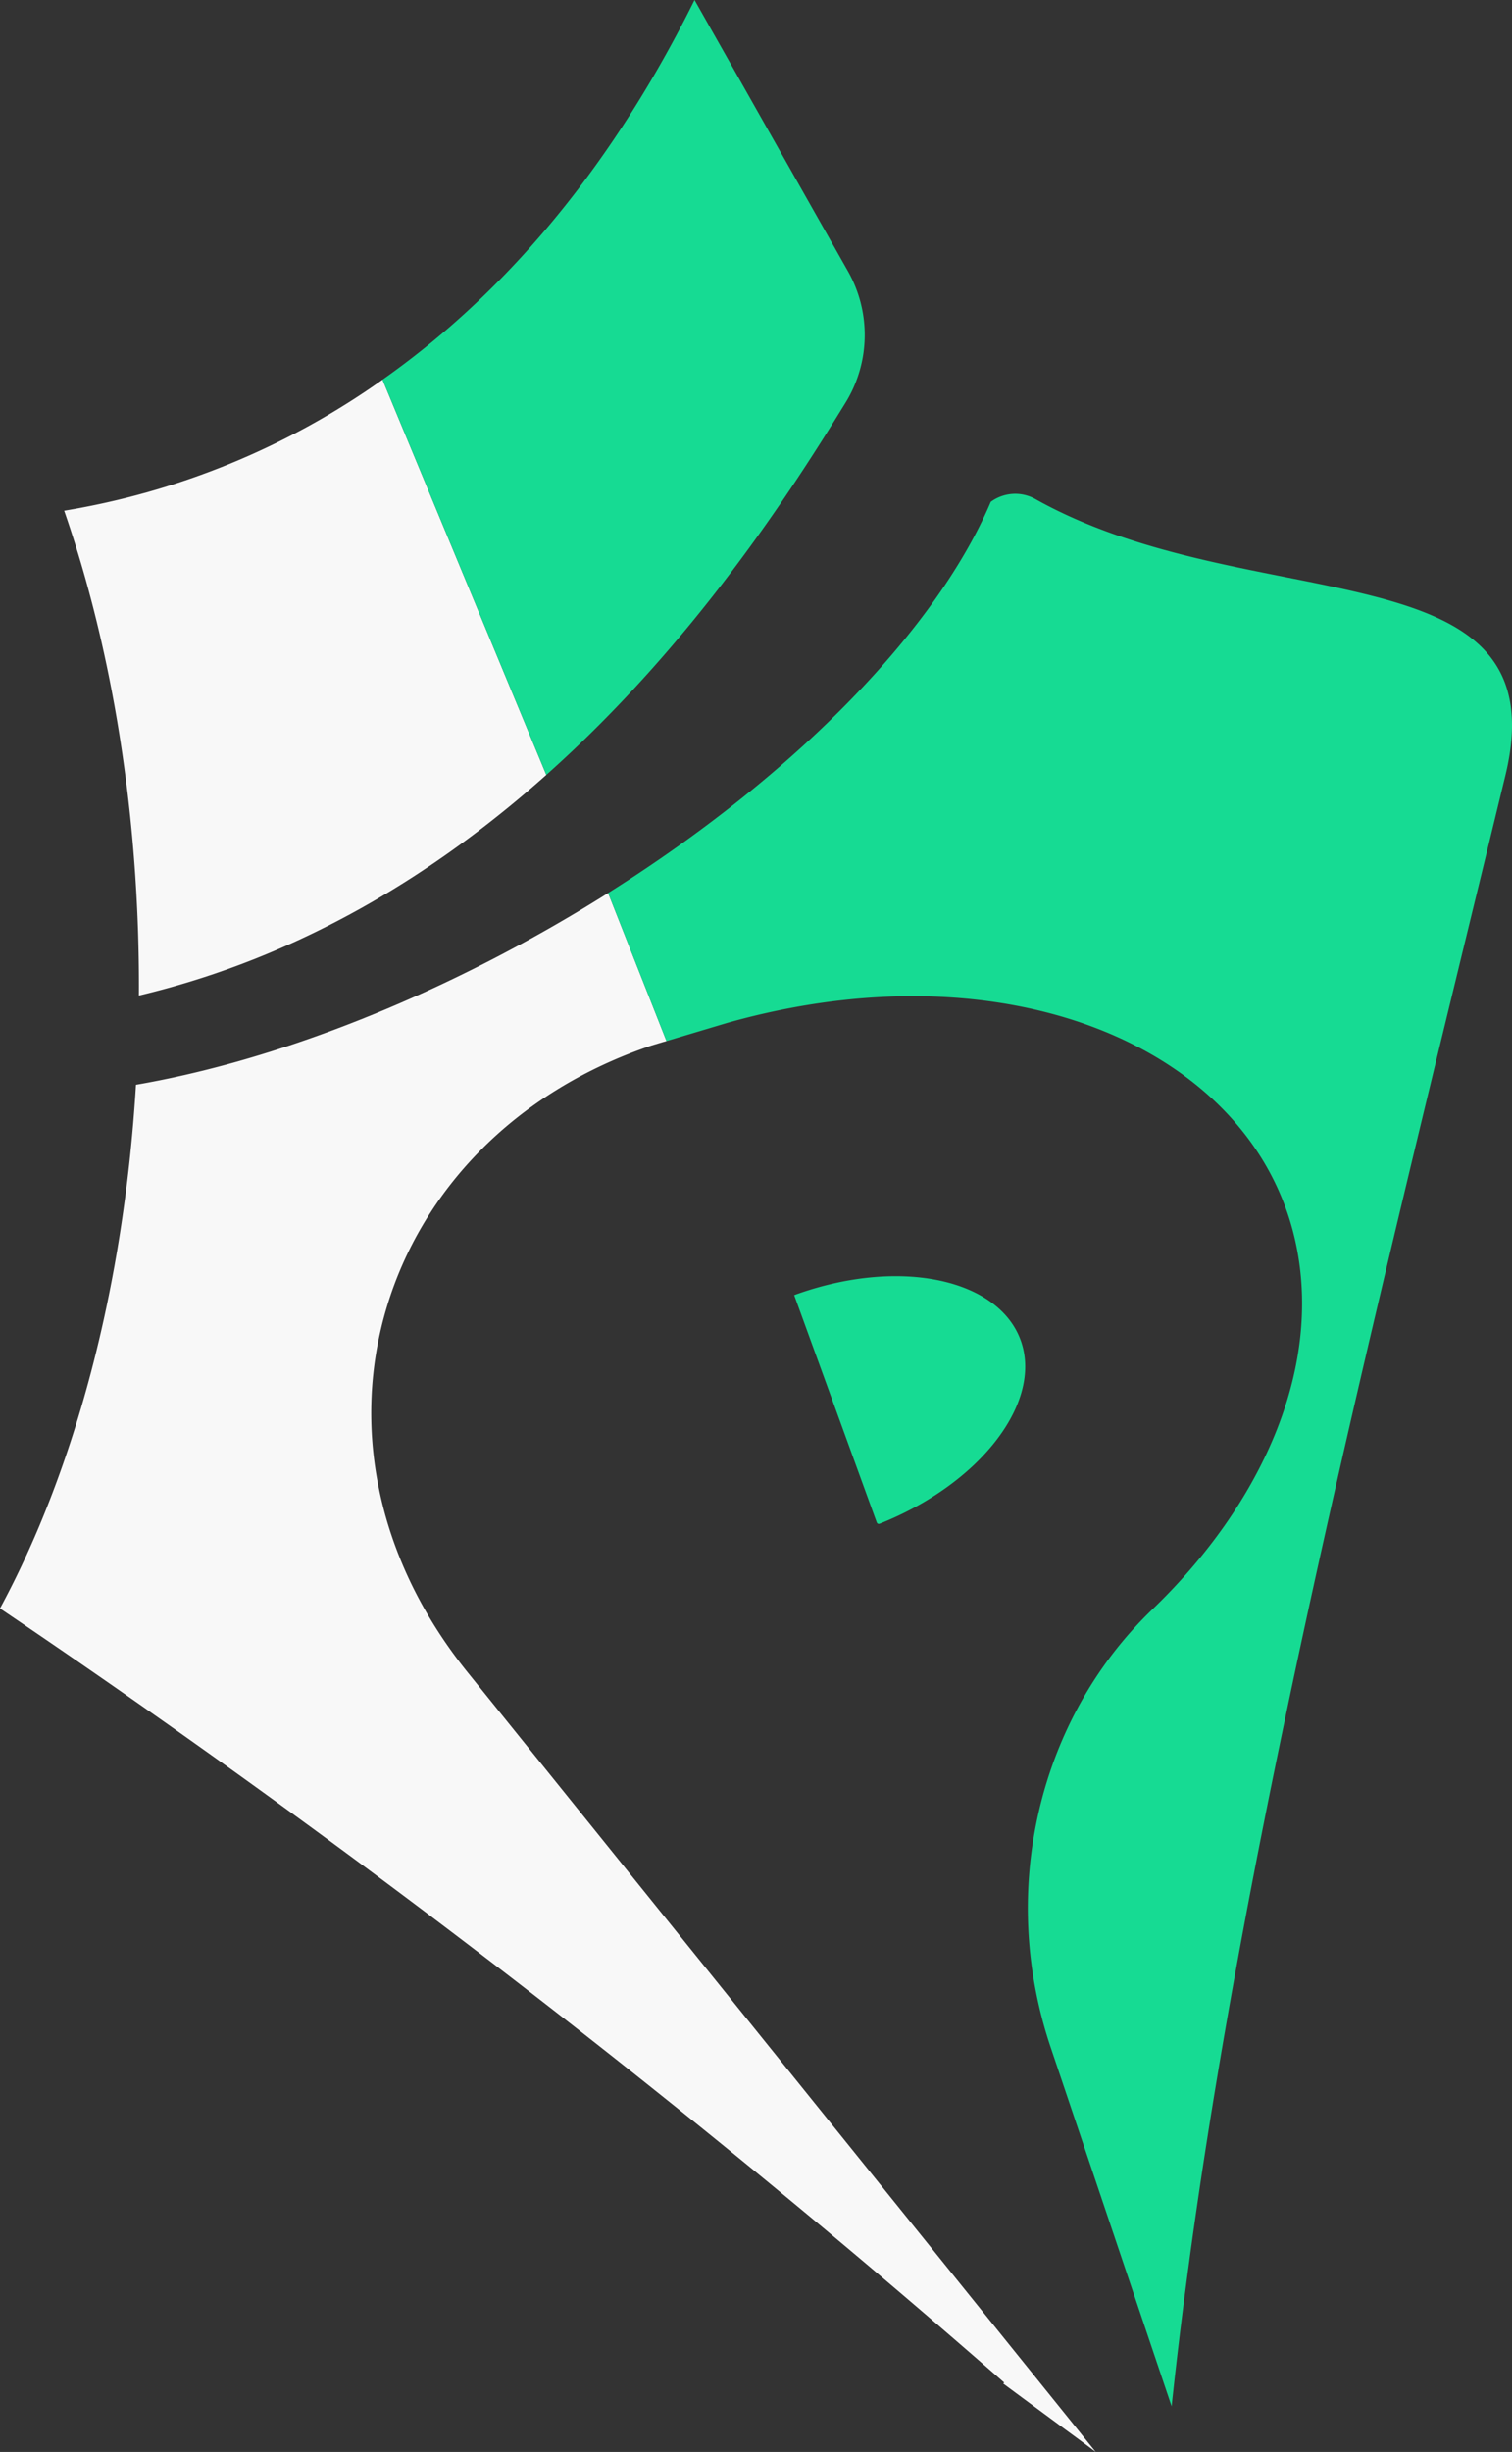 <svg height="100%" xmlns="http://www.w3.org/2000/svg" viewBox="0 0 363.5 589.3">
  <rect x="0" y="0" width="363.5" height="589.3" fill="#333333" stroke="none"/>
  <defs>
    <style>
      .cls-1{fill:#16db93}.cls-2{fill:#f8f8f8}
    </style>
  </defs>
  <g id="Layer_2" data-name="Layer 2">
    <g id="Layer_1-2" data-name="Layer 1">
      <path class="cls-1" d="M245.577 322.7c-4.909-15.162-28.863-20.633-54.123-11.63-.176.063-.349.132-.525.2l19.853 54.63a.522.522 0 00.679.31c23.888-9.474 38.911-28.696 34.116-43.51z"/>
      <path class="cls-2" d="M263.425 589.3a715.91 715.91 0 00-7.232-5.351c-4.76-3.5-9.8-7.238-15.021-11.092.08-.081.184-.143.264-.224A2441.266 2441.266 0 000 386.566c17.791-32.915 29.738-76.836 32.686-125.856 29.841-5.156 64.494-17.768 98.923-37.349q7.485-4.258 14.591-8.735l14.035 35.582-.1.023-.665.2v-.006l-2.828.849c-65.733 22.145-89.156 94.863-44.208 150.662z"/>
      <path class="cls-1" d="M361.9 186.407c-33.211 137.232-67.487 272.059-80.233 391.926L252.6 492.084c-12.627-37.449-3.117-78.772 24.4-105.252 26.4-25.4 40.475-57.4 34.78-86.746-9.223-47.613-68.611-73.524-136.94-54.247l-14.612 4.369-14.028-35.582c45.813-28.849 79.23-63.913 91.981-93.99a.062.062 0 01.024-.029 9.92 9.92 0 0110.7-.664c52.01 29.175 126.47 10.772 112.995 66.464z"/>
      <path class="cls-2" d="M33.386 239.271c.011-.786.011-1.571.011-2.357 0-42.081-6.6-81.282-17.969-114.168a183.843 183.843 0 0076.533-31.493l39.379 94.983c-26.027 23.205-58.507 43.658-97.954 53.035z"/>
      <path class="cls-1" d="M203.292 96.755c-12.809 20.832-36.353 57.741-71.954 89.478L91.962 91.25C118.281 72.721 145.091 44.1 166.972 0l36.876 65.173a31.069 31.069 0 01-.556 31.582z"/>
    </g>
  </g>
</svg>
